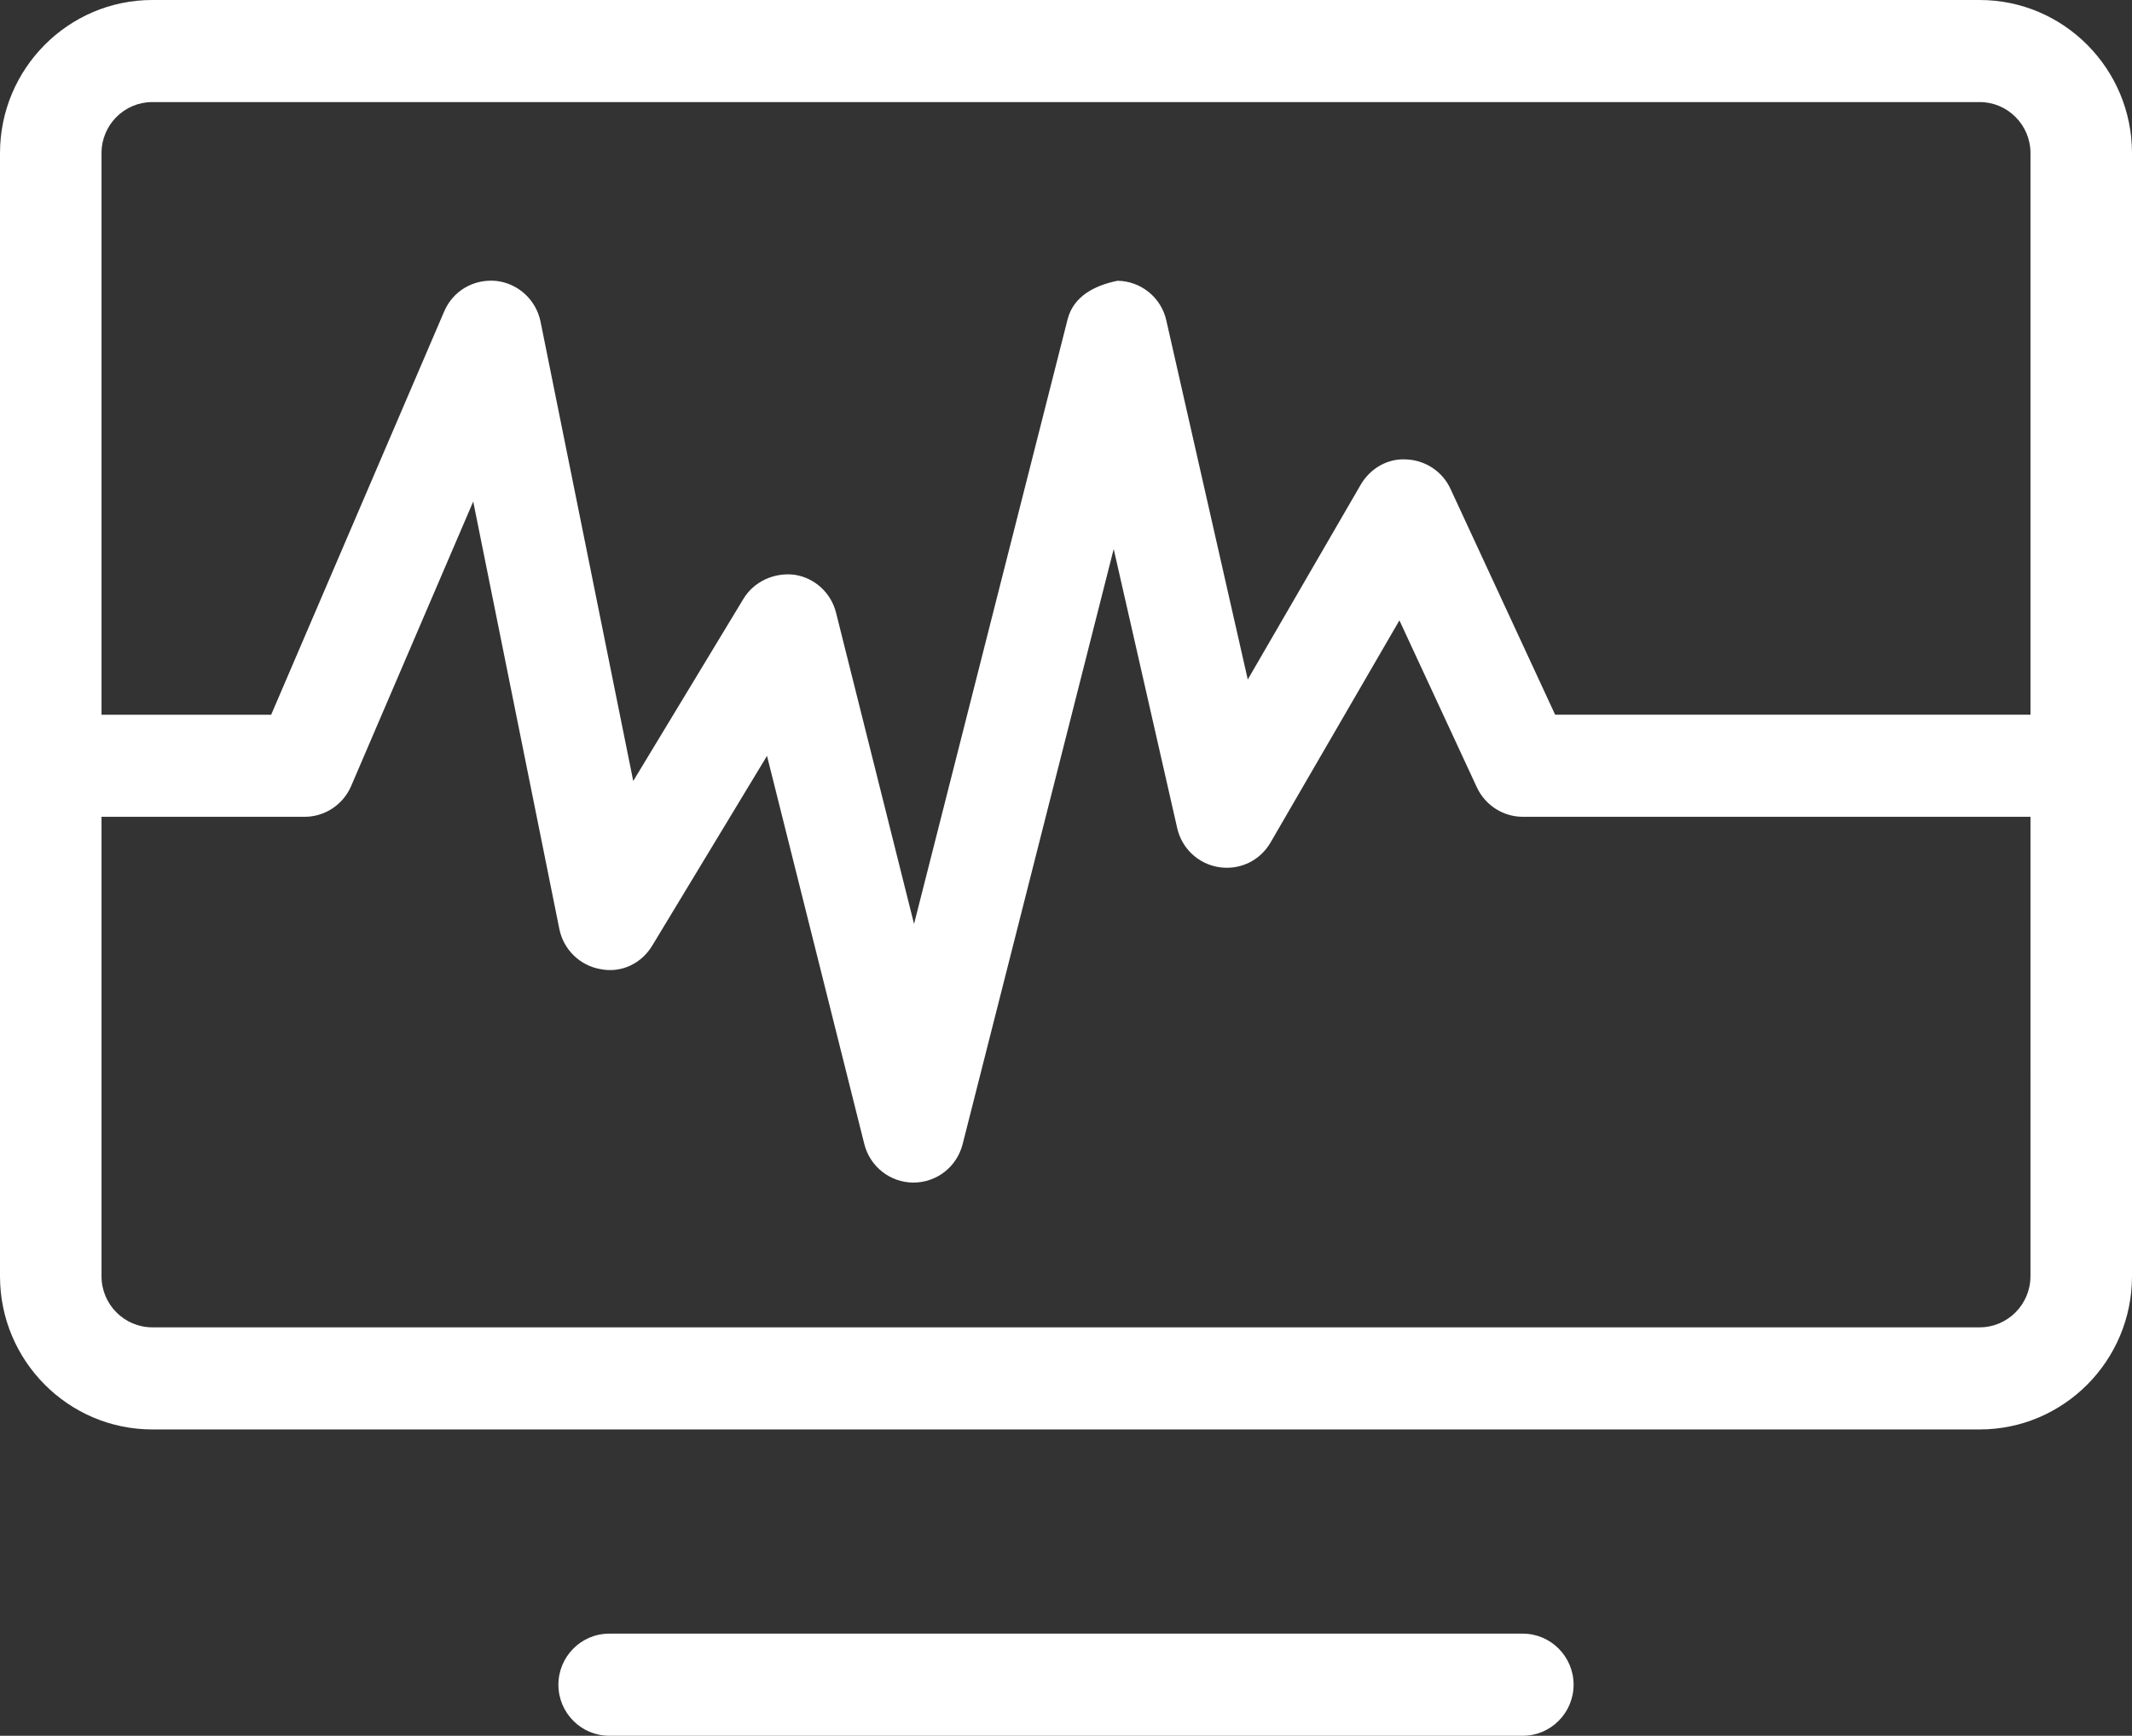 <svg width="70" height="57" viewBox="0 0 70 57" fill="none" xmlns="http://www.w3.org/2000/svg">
<rect x="0" y="0" width="70" height="57" fill="#333333" stroke="none"/>
<path d="M50 57H20C19.08 57 18.334 56.246 18.334 55.324C18.334 54.402 19.08 53.647 20 53.647H50C50.917 53.647 51.666 54.401 51.666 55.323C51.666 56.246 50.917 57 50 57ZM70 5.03V41.912C70 44.684 67.757 46.941 65 46.941H5C2.243 46.941 0 44.685 0 41.912V5.03C0 2.256 2.243 0 5 0H65C67.757 0 70 2.256 70 5.03ZM3.333 23.471H8.903L14.583 10.23C14.87 9.556 15.543 9.157 16.283 9.224C17.01 9.301 17.6 9.844 17.747 10.559L20.791 25.647L24.411 19.662C24.761 19.085 25.434 18.794 26.084 18.874C26.748 18.974 27.288 19.467 27.451 20.125L30.011 30.341L35.054 10.481C35.248 9.73 35.934 9.375 36.691 9.22C37.461 9.23 38.128 9.77 38.294 10.525L40.968 22.314L44.675 15.919C44.988 15.38 45.568 15.041 46.191 15.088C46.811 15.118 47.365 15.49 47.624 16.054L51.06 23.47H66.667V5.029C66.667 4.103 65.917 3.352 65.001 3.352H5C4.08 3.352 3.333 4.103 3.333 5.029L3.333 23.471ZM66.667 26.823H50C49.356 26.823 48.764 26.445 48.49 25.855L45.947 20.372L41.717 27.665C41.37 28.265 40.706 28.583 40.02 28.476C39.347 28.372 38.8 27.863 38.65 27.189L36.566 18.029L31.606 37.573C31.416 38.318 30.753 38.834 29.993 38.834H29.99C29.227 38.834 28.563 38.31 28.377 37.566L25.183 24.822L21.42 31.045C21.067 31.638 20.4 31.967 19.707 31.823C19.037 31.705 18.503 31.182 18.366 30.512L15.537 16.47L11.53 25.811C11.266 26.425 10.666 26.823 10 26.823H3.333V41.911C3.333 42.834 4.08 43.588 5 43.588H64.999C65.916 43.588 66.666 42.834 66.666 41.911L66.667 26.823Z" fill="white"/>
</svg>
